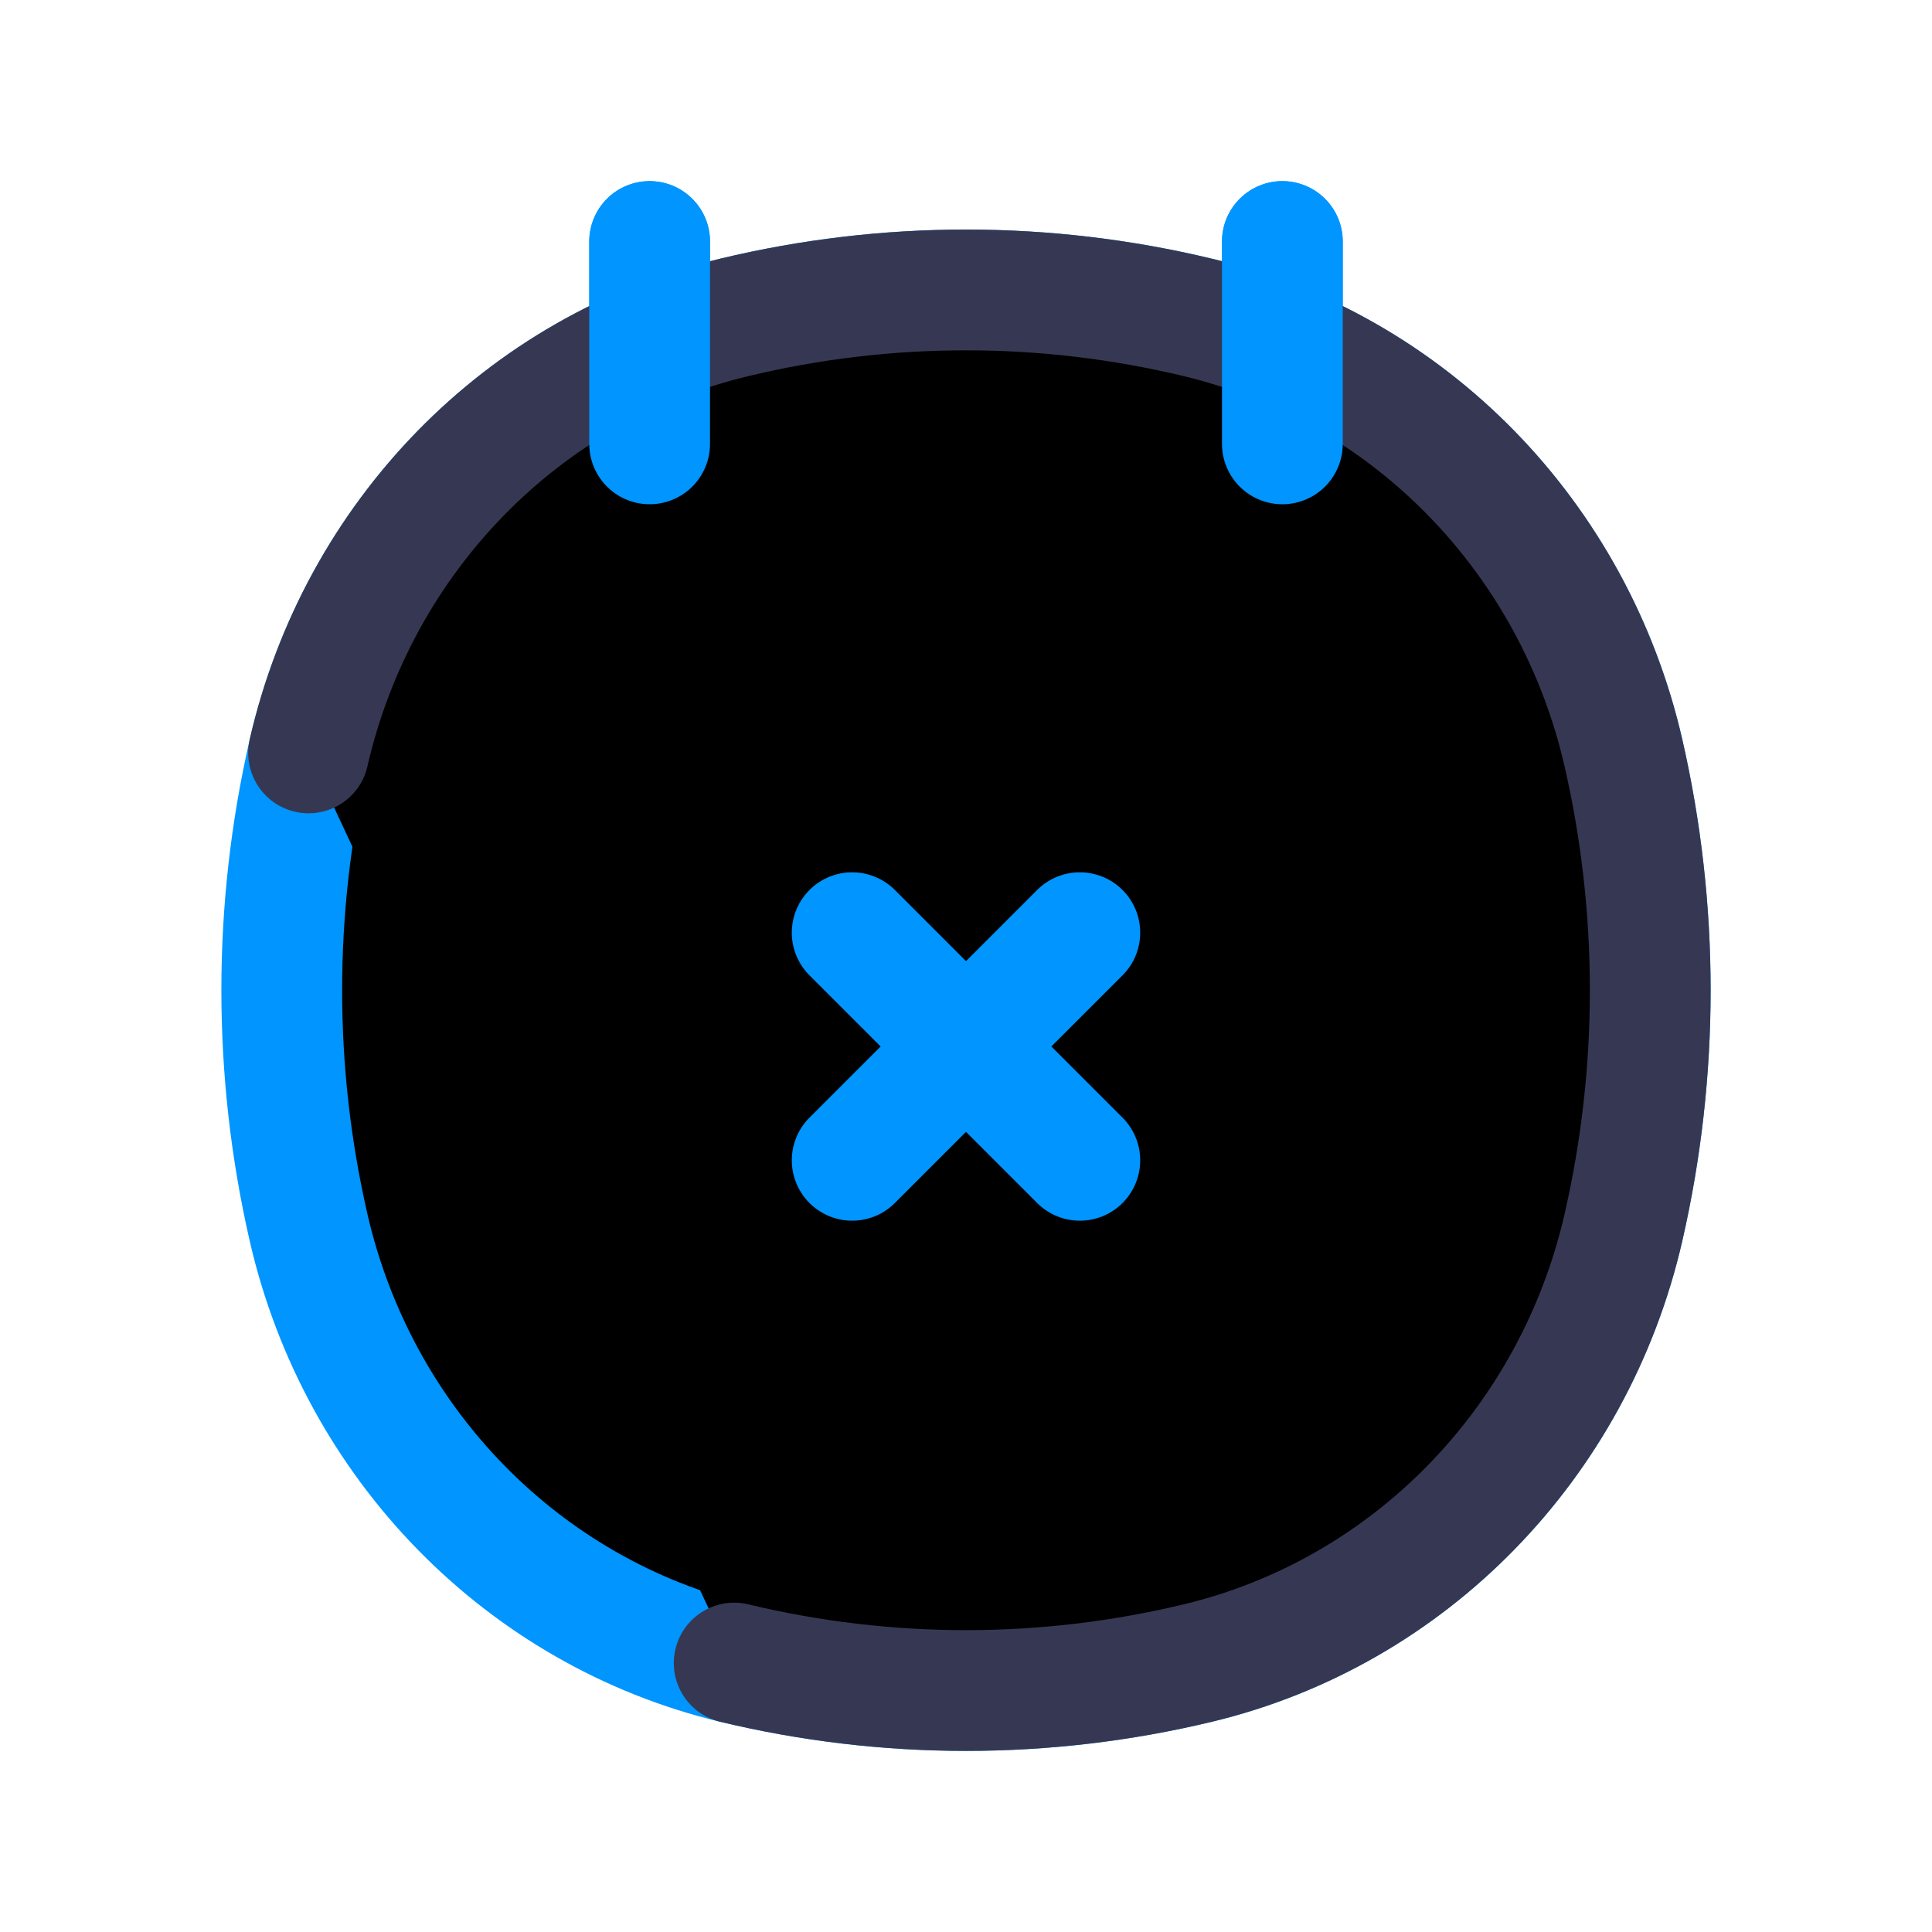 <svg  viewBox="0 0 24 24" fill="currentColor" xmlns="http://www.w3.org/2000/svg">
<path d="M8.07 3V5.514M15.93 3V5.514M3.833 15.248C3.389 13.31 3.389 11.292 3.833 9.353C4.449 6.669 6.497 4.573 9.12 3.943C11.014 3.488 12.986 3.488 14.88 3.943C17.503 4.573 19.551 6.669 20.167 9.353C20.611 11.292 20.611 13.31 20.167 15.248C19.551 17.933 17.503 20.029 14.88 20.659C12.986 21.114 11.014 21.114 9.12 20.659C6.497 20.029 4.449 17.933 3.833 15.248Z" stroke="#0095FF" stroke-width="1.5" stroke-linecap="round"/>
<path d="M3.833 9.353C4.449 6.669 6.497 4.572 9.12 3.943C11.014 3.488 12.986 3.488 14.88 3.943C17.503 4.572 19.551 6.669 20.167 9.353C20.611 11.292 20.611 13.31 20.167 15.248C19.551 17.933 17.503 20.029 14.88 20.659C12.986 21.114 11.014 21.114 9.12 20.659" stroke="#363853" stroke-width="1.5" stroke-linecap="round"/>
<path d="M8.07 3V5.514M15.93 3V5.514" stroke="#0095FF" stroke-width="1.5" stroke-linecap="round"/>
<path d="M13.414 11.586L10.586 14.414M13.414 14.414L10.586 11.586" stroke="#0095FF" stroke-width="1.5" stroke-linecap="round"/>
</svg>
